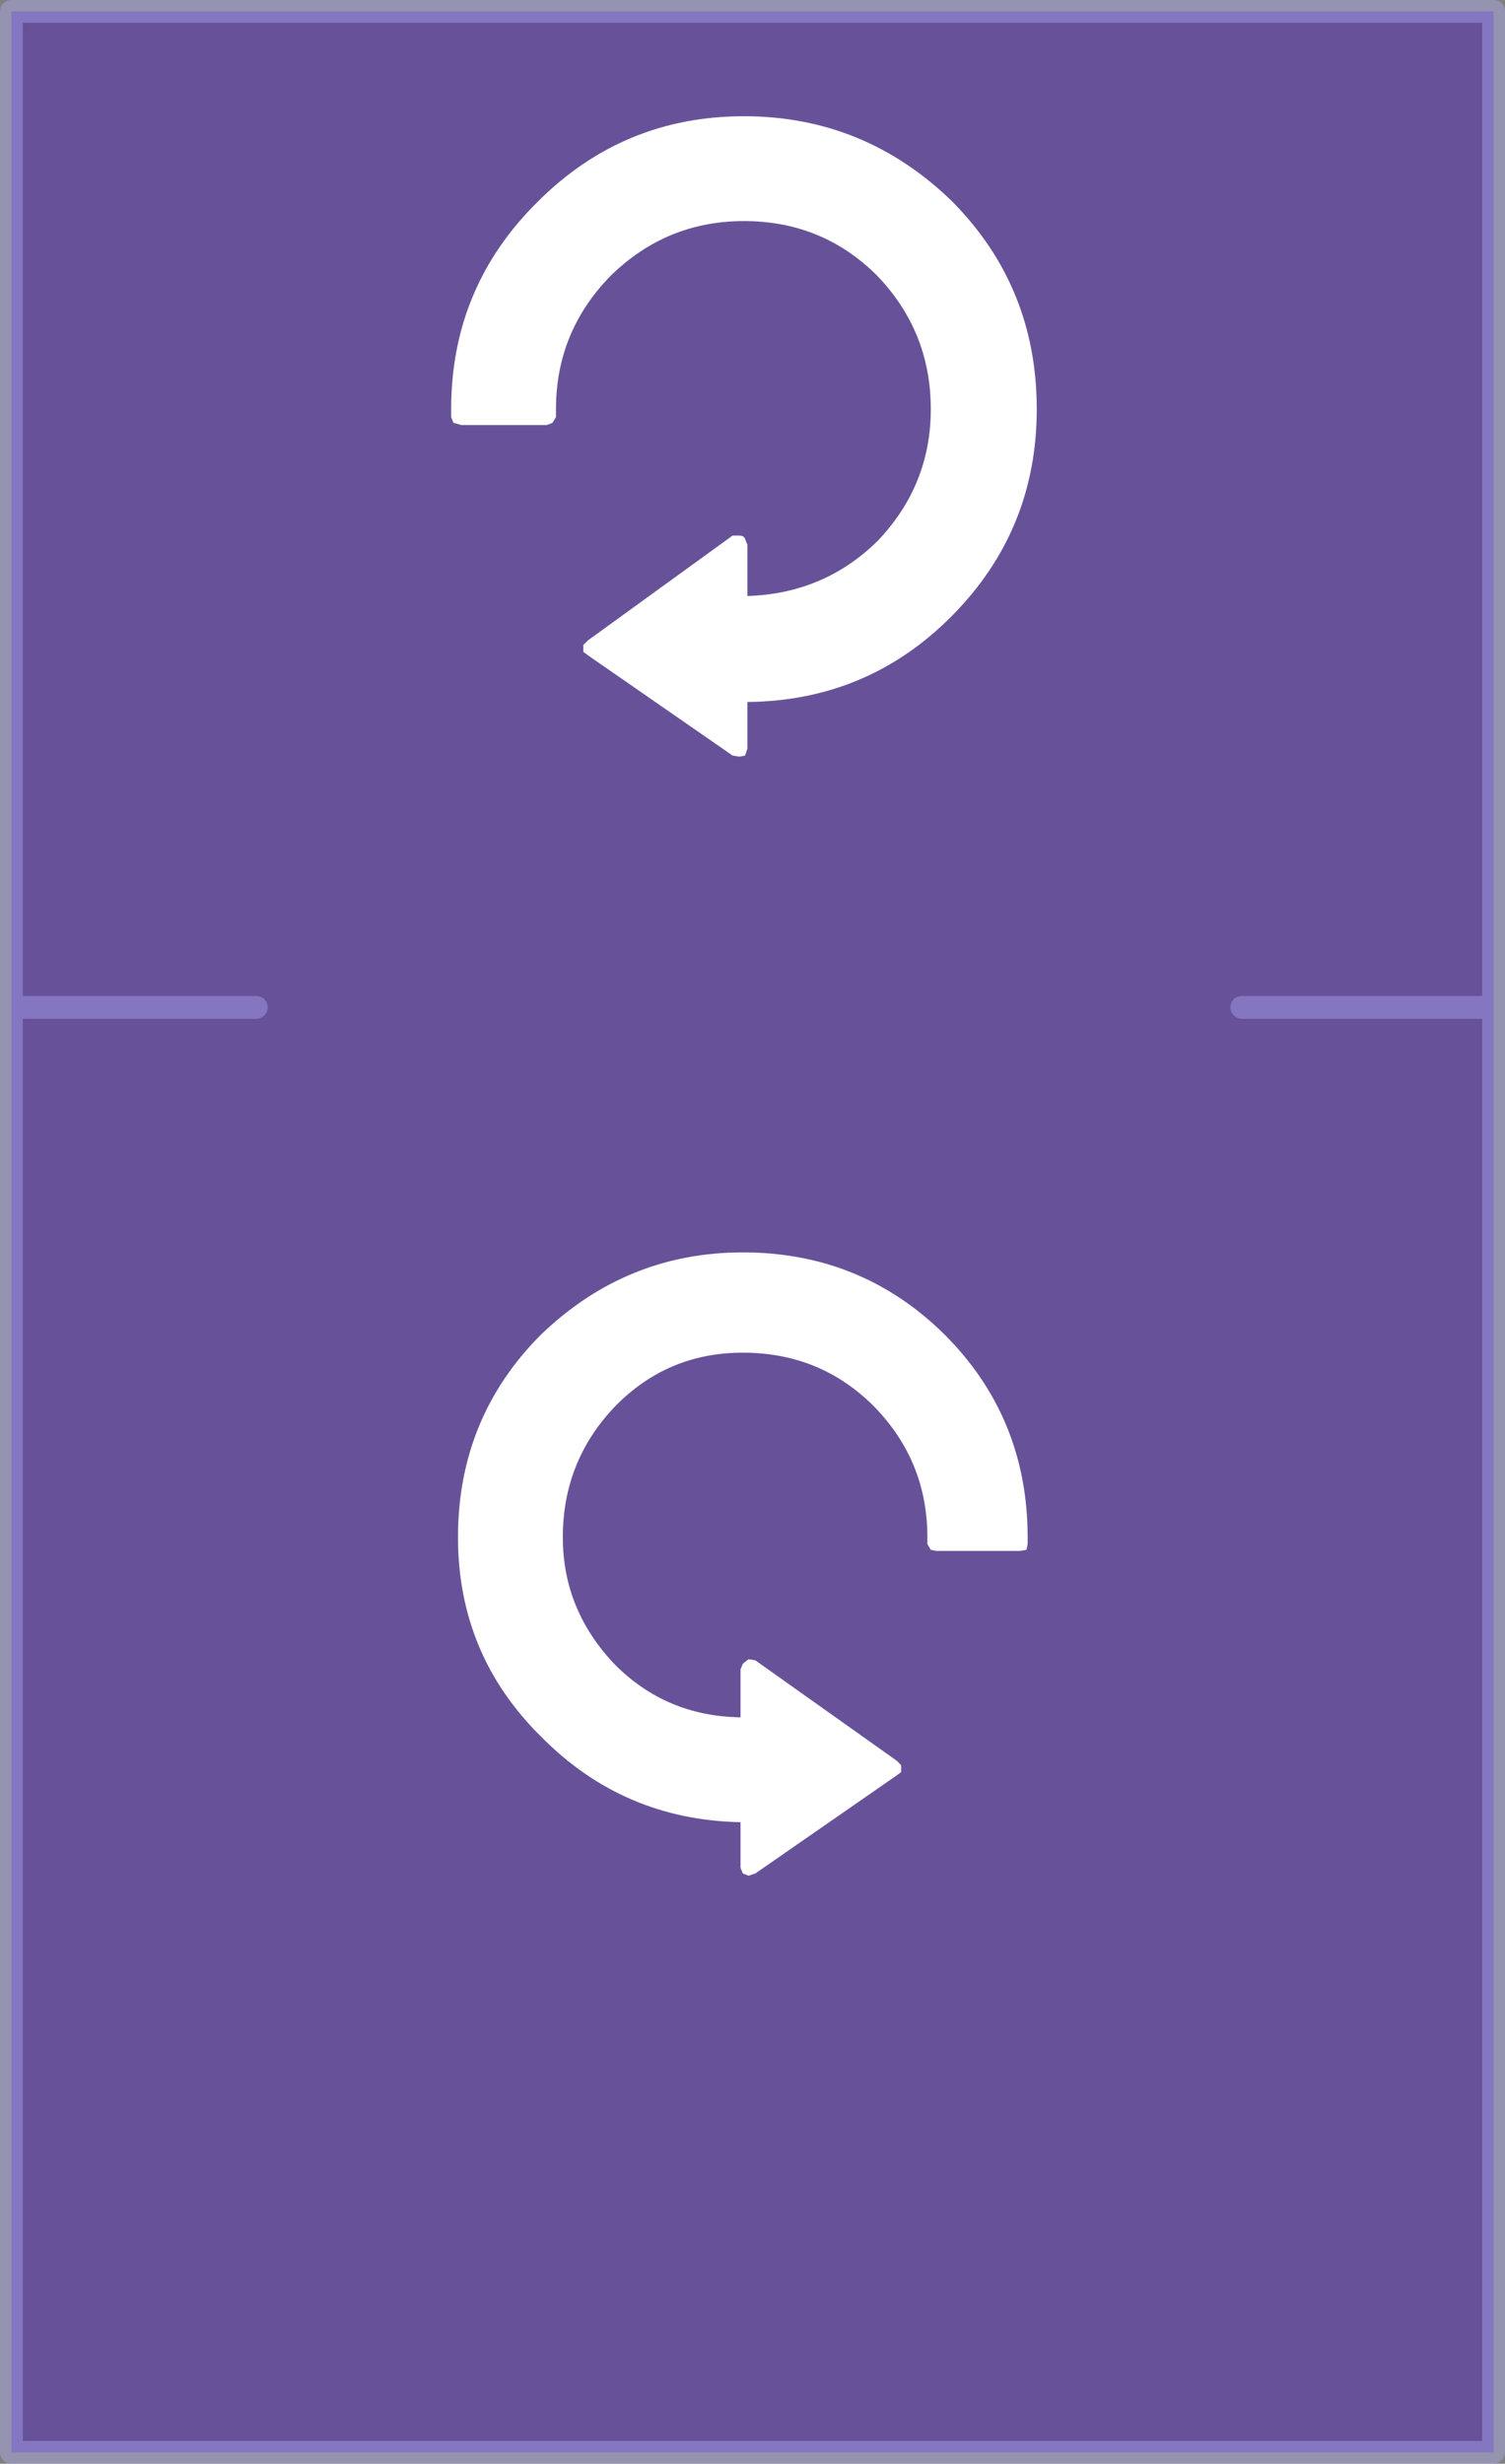 <?xml version="1.0" encoding="UTF-8" standalone="no"?>
<svg xmlns:xlink="http://www.w3.org/1999/xlink" height="108.1px" width="66.05px" xmlns="http://www.w3.org/2000/svg">
  <rect width="100%" height="100%" fill="#808080" stroke="none"/>
  <g transform="matrix(1.0, 0.0, 0.0, 1.0, 33.35, 52.3)">
    <path d="M32.2 -8.1 L21.15 -8.1 32.2 -8.1 32.2 55.3 -32.85 55.3 -32.85 -8.1 -32.85 -51.8 32.2 -51.8 32.2 -8.1 M-22.1 -8.1 L-32.85 -8.1 -22.1 -8.1" fill="#5835ac" fill-opacity="0.608" fill-rule="evenodd" stroke="none"/>
    <path d="M21.15 -8.1 L32.2 -8.1 32.2 -51.8 -32.85 -51.8 -32.85 -8.1 -22.1 -8.1 M32.2 -8.1 L32.2 55.3 -32.85 55.3 -32.85 -8.1" fill="none" stroke="#b5b4ff" stroke-linecap="round" stroke-linejoin="round" stroke-opacity="0.376" stroke-width="1.0"/>
    <path d="M-6.55 -40.2 Q-8.95 -37.75 -8.95 -34.35 L-8.95 -34.0 -9.1 -33.75 -9.35 -33.65 -13.1 -33.65 -13.45 -33.75 -13.55 -34.0 -13.55 -34.35 Q-13.55 -39.7 -9.75 -43.45 -6.0 -47.2 -0.7 -47.2 4.6 -47.2 8.45 -43.45 12.15 -39.7 12.15 -34.35 12.15 -29.05 8.45 -25.3 4.75 -21.55 -0.55 -21.5 L-0.55 -19.45 -0.65 -19.15 -0.9 -19.1 -1.2 -19.15 -7.55 -23.55 -7.75 -23.7 -7.75 -24.0 -7.55 -24.2 -1.2 -28.8 -0.9 -28.8 Q-0.7 -28.8 -0.65 -28.65 L-0.55 -28.4 -0.55 -26.15 Q2.8 -26.25 5.15 -28.55 7.5 -31.0 7.5 -34.35 7.5 -37.75 5.15 -40.2 2.75 -42.6 -0.7 -42.6 -4.1 -42.6 -6.55 -40.2 M5.0 9.4 Q2.65 7.05 -0.75 7.05 -4.05 7.05 -6.35 9.4 -8.65 11.8 -8.65 15.15 -8.65 18.35 -6.35 20.75 -4.1 23.0 -0.85 23.05 L-0.85 20.95 -0.75 20.7 -0.5 20.5 -0.2 20.55 6.0 24.95 6.2 25.15 6.2 25.45 6.0 25.6 -0.2 29.9 -0.5 30.0 -0.75 29.9 -0.85 29.65 -0.85 27.65 Q-6.0 27.55 -9.6 23.9 -13.25 20.3 -13.25 15.15 -13.25 9.9 -9.6 6.25 -5.85 2.65 -0.75 2.65 4.45 2.65 8.1 6.25 11.75 9.9 11.75 15.15 L11.75 15.45 11.7 15.7 11.4 15.75 7.75 15.75 7.5 15.7 7.35 15.45 7.35 15.15 Q7.35 11.8 5.0 9.4" fill="#ffffff" fill-rule="evenodd" stroke="none"/>
  </g>
</svg>
